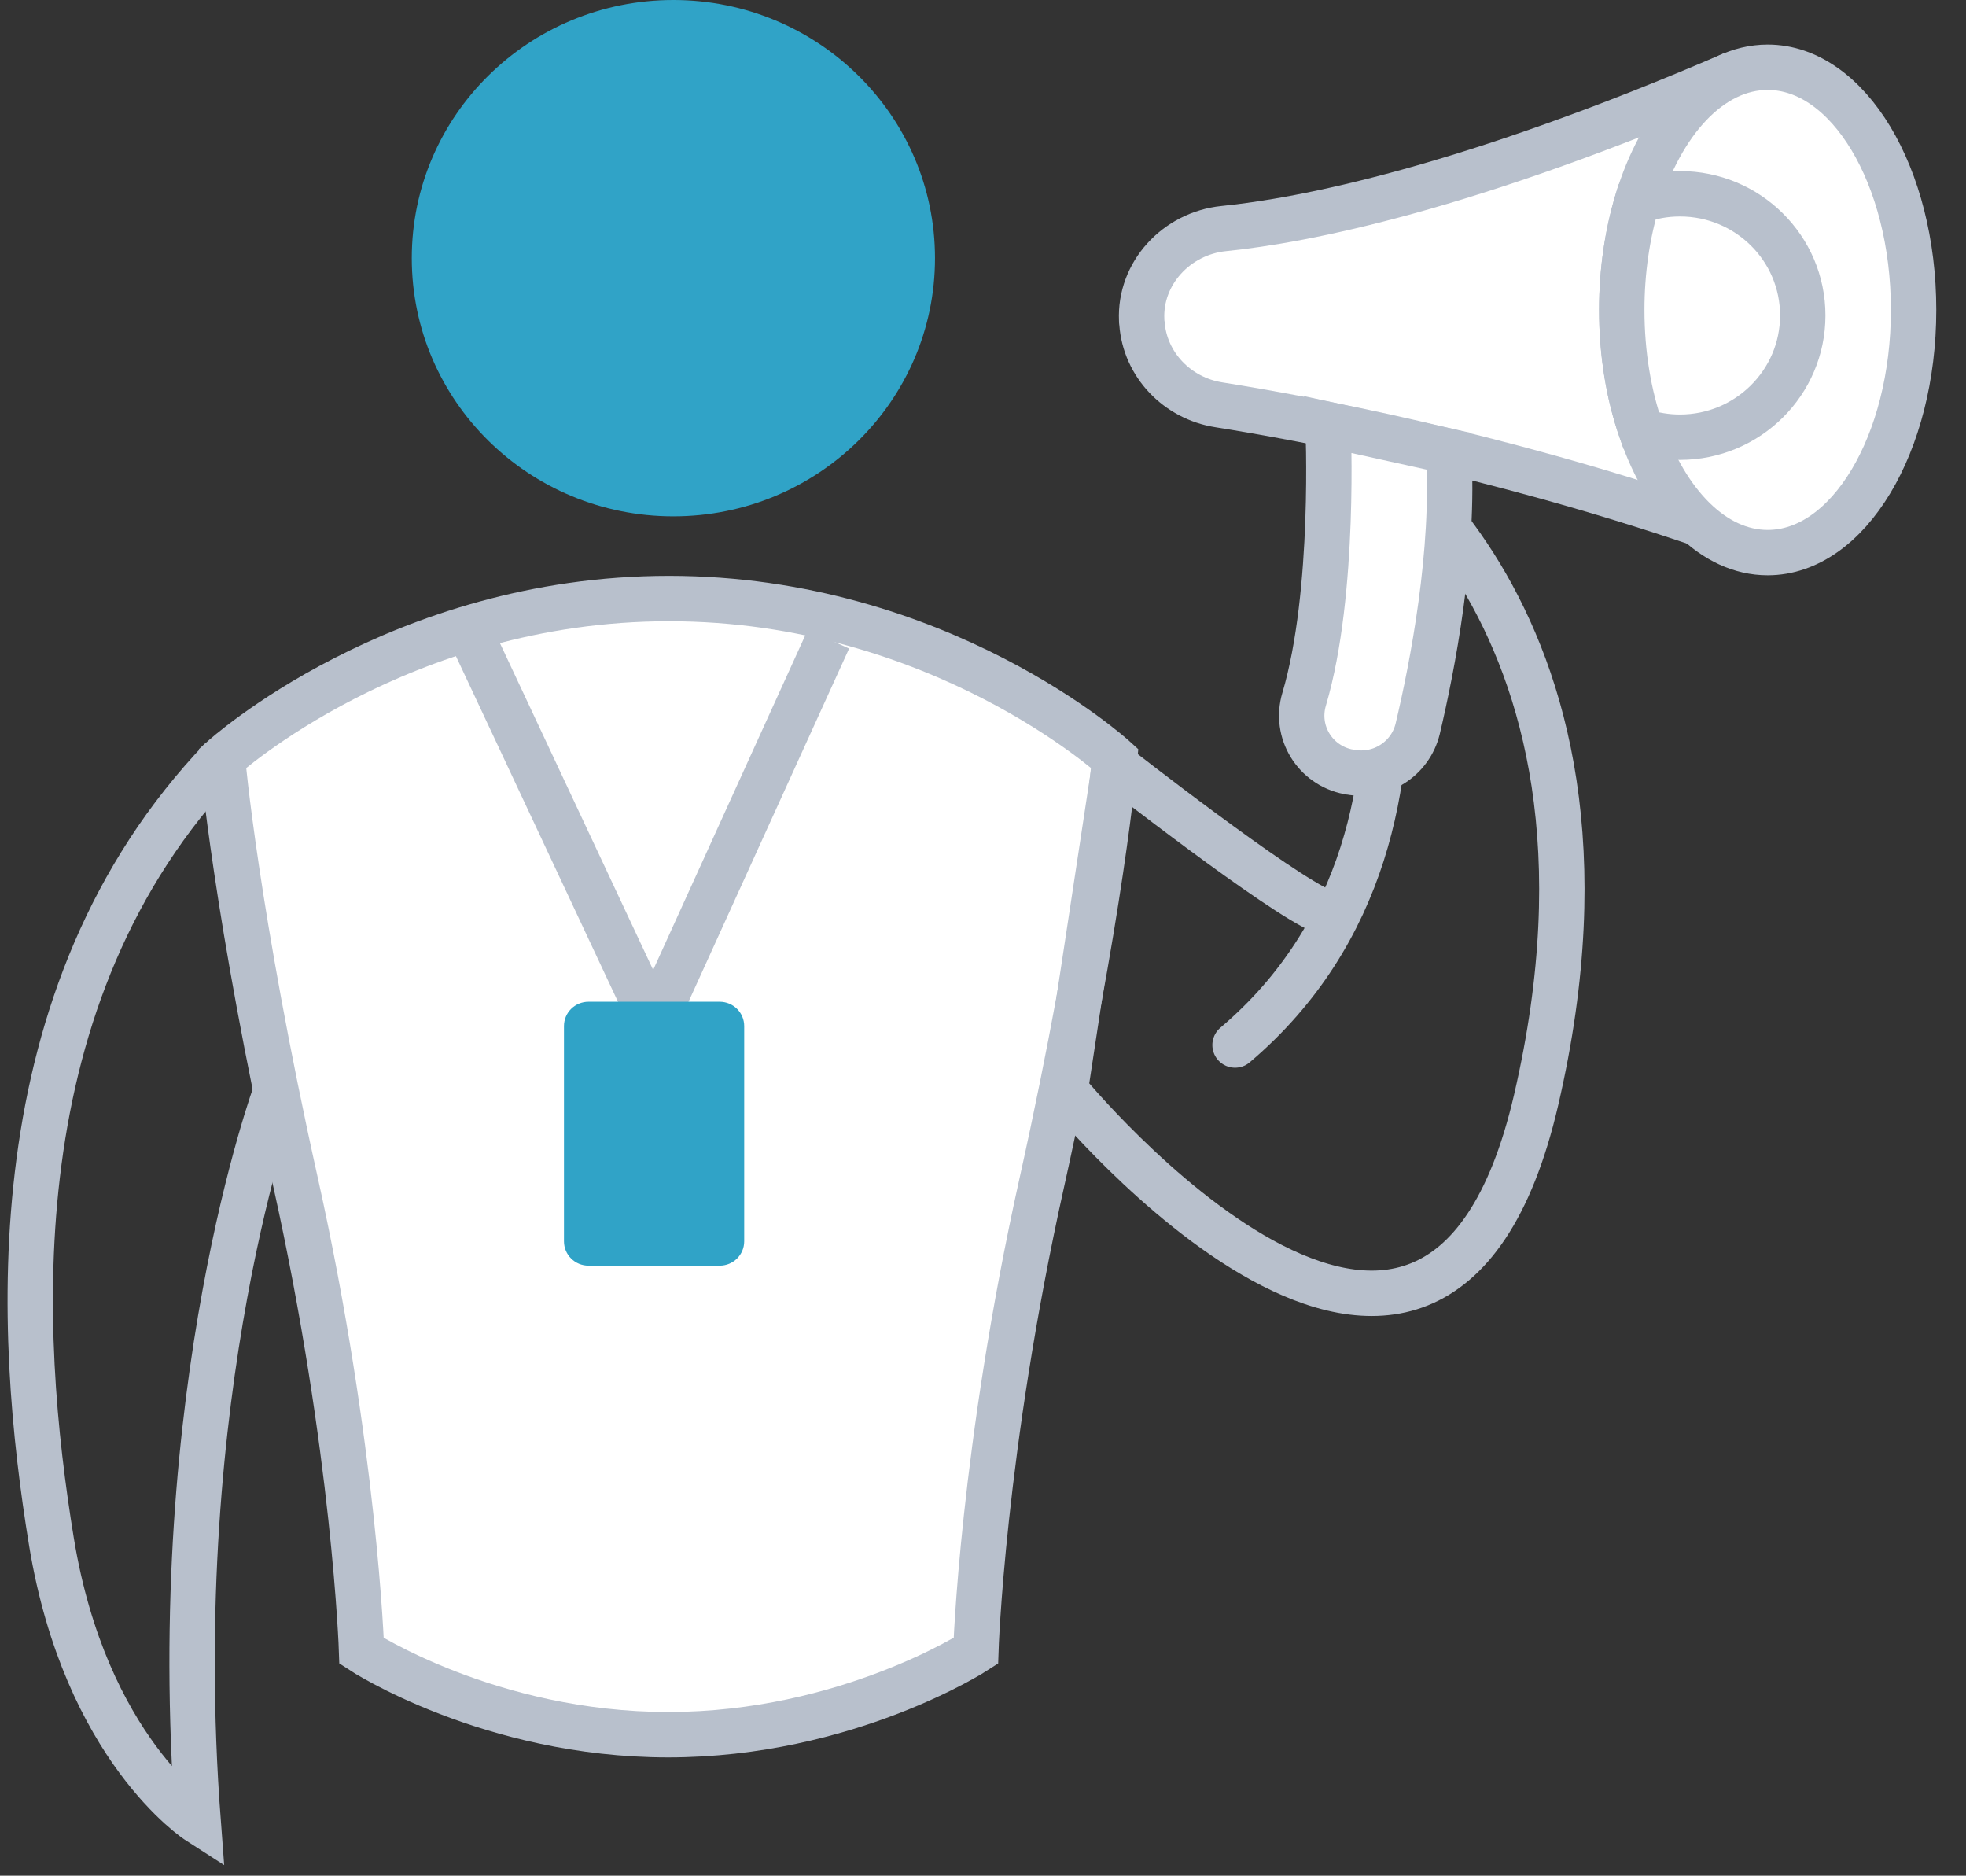 <svg width="65" height="62" viewBox="0 0 65 62" fill="none" xmlns="http://www.w3.org/2000/svg">
<rect x="0" y="0" width="65" height="62" fill="#333333" stroke="none"/>
<path d="M22.117 19.785C13.178 19.785 7.355 25.069 7.355 25.069C7.355 25.069 7.798 30.209 9.771 39.077C11.736 47.92 11.954 54.569 11.954 54.569C11.954 54.569 16.189 57.339 22.093 57.339C27.996 57.339 32.264 54.569 32.264 54.569C32.264 54.569 32.474 47.936 34.447 39.077C36.412 30.233 36.855 25.069 36.855 25.069C36.855 25.069 31.064 19.785 22.117 19.785Z" fill="white" stroke="#B8C0CC" stroke-width="1.5" stroke-miterlimit="10"/>
<path d="M9.127 36.06C9.127 36.06 5.471 45.941 6.55 60.204C6.55 60.204 2.829 57.81 1.702 50.969C0.582 44.129 -0.159 32.899 7.355 25.061" stroke="#B8C0CC" stroke-width="1.5" stroke-miterlimit="10"/>
<path d="M43.756 30.137C42.323 29.562 36.855 25.284 36.855 25.284L35.22 36.035C35.22 36.035 47.404 50.921 50.787 36.363C54.628 19.825 44.227 14.052 44.227 14.052C44.227 14.052 49.531 27.168 40.833 34.543" stroke="#B8C0CC" stroke-width="1.5" stroke-miterlimit="10" stroke-linecap="round"/>
<path d="M57.324 2.438C48.465 6.262 43.069 7.291 40.46 7.555C38.898 7.714 37.674 9.031 37.746 10.58C37.746 10.612 37.746 10.644 37.754 10.675C37.851 12.056 38.922 13.166 40.299 13.381C43.206 13.844 49.351 14.994 56.164 17.308" fill="white"/>
<path d="M57.324 2.438C48.465 6.262 43.069 7.291 40.46 7.555C38.898 7.714 37.674 9.031 37.746 10.58C37.746 10.612 37.746 10.644 37.754 10.675C37.851 12.056 38.922 13.166 40.299 13.381C43.206 13.844 49.351 14.994 56.164 17.308" stroke="#B8C0CC" stroke-width="1.5" stroke-miterlimit="10"/>
<path d="M63.267 10.244C63.267 14.674 61.109 18.266 58.443 18.266C56.655 18.266 55.093 16.646 54.264 14.243C53.853 13.07 53.619 11.705 53.619 10.244C53.619 8.951 53.805 7.738 54.127 6.661C54.916 4.035 56.551 2.223 58.443 2.223C61.109 2.223 63.267 5.815 63.267 10.244Z" fill="white" stroke="#B8C0CC" stroke-width="1.5" stroke-miterlimit="10"/>
<path d="M59.603 10.428C59.603 12.647 57.783 14.451 55.544 14.451C55.093 14.451 54.666 14.379 54.264 14.243C53.853 13.07 53.619 11.705 53.619 10.244C53.619 8.951 53.805 7.738 54.127 6.661C54.57 6.493 55.045 6.405 55.544 6.405C57.783 6.405 59.603 8.201 59.603 10.428Z" fill="white" stroke="#B8C0CC" stroke-width="1.5" stroke-miterlimit="10"/>
<path d="M43.907 14.036C43.907 14.036 44.165 19.583 43.118 23.111C42.796 24.189 43.472 25.298 44.583 25.513C44.599 25.513 44.624 25.521 44.64 25.521C45.654 25.713 46.629 25.082 46.871 24.093C47.354 22.057 48.103 18.234 47.893 14.914L43.907 14.036Z" fill="white" stroke="#B8C0CC" stroke-width="1.5" stroke-miterlimit="10"/>
<path d="M15.531 20.896L22.576 35.919" stroke="#B8C0CC" stroke-width="1.5"/>
<path d="M27.39 21.127L21.575 33.917" stroke="#B8C0CC" stroke-width="1.5"/>
<path d="M23.792 41.836H19.459C19.008 41.836 18.646 41.477 18.646 41.03V33.918C18.646 33.471 19.008 33.112 19.459 33.112H23.792C24.243 33.112 24.605 33.471 24.605 33.918V41.03C24.605 41.477 24.243 41.836 23.792 41.836Z" fill="#30A3C7"/>
<path d="M22.263 17.067C27.04 17.067 30.913 13.247 30.913 8.534C30.913 3.821 27.04 0 22.263 0C17.486 0 13.614 3.821 13.614 8.534C13.614 13.247 17.486 17.067 22.263 17.067Z" fill="#30A3C7"/>
</svg>
